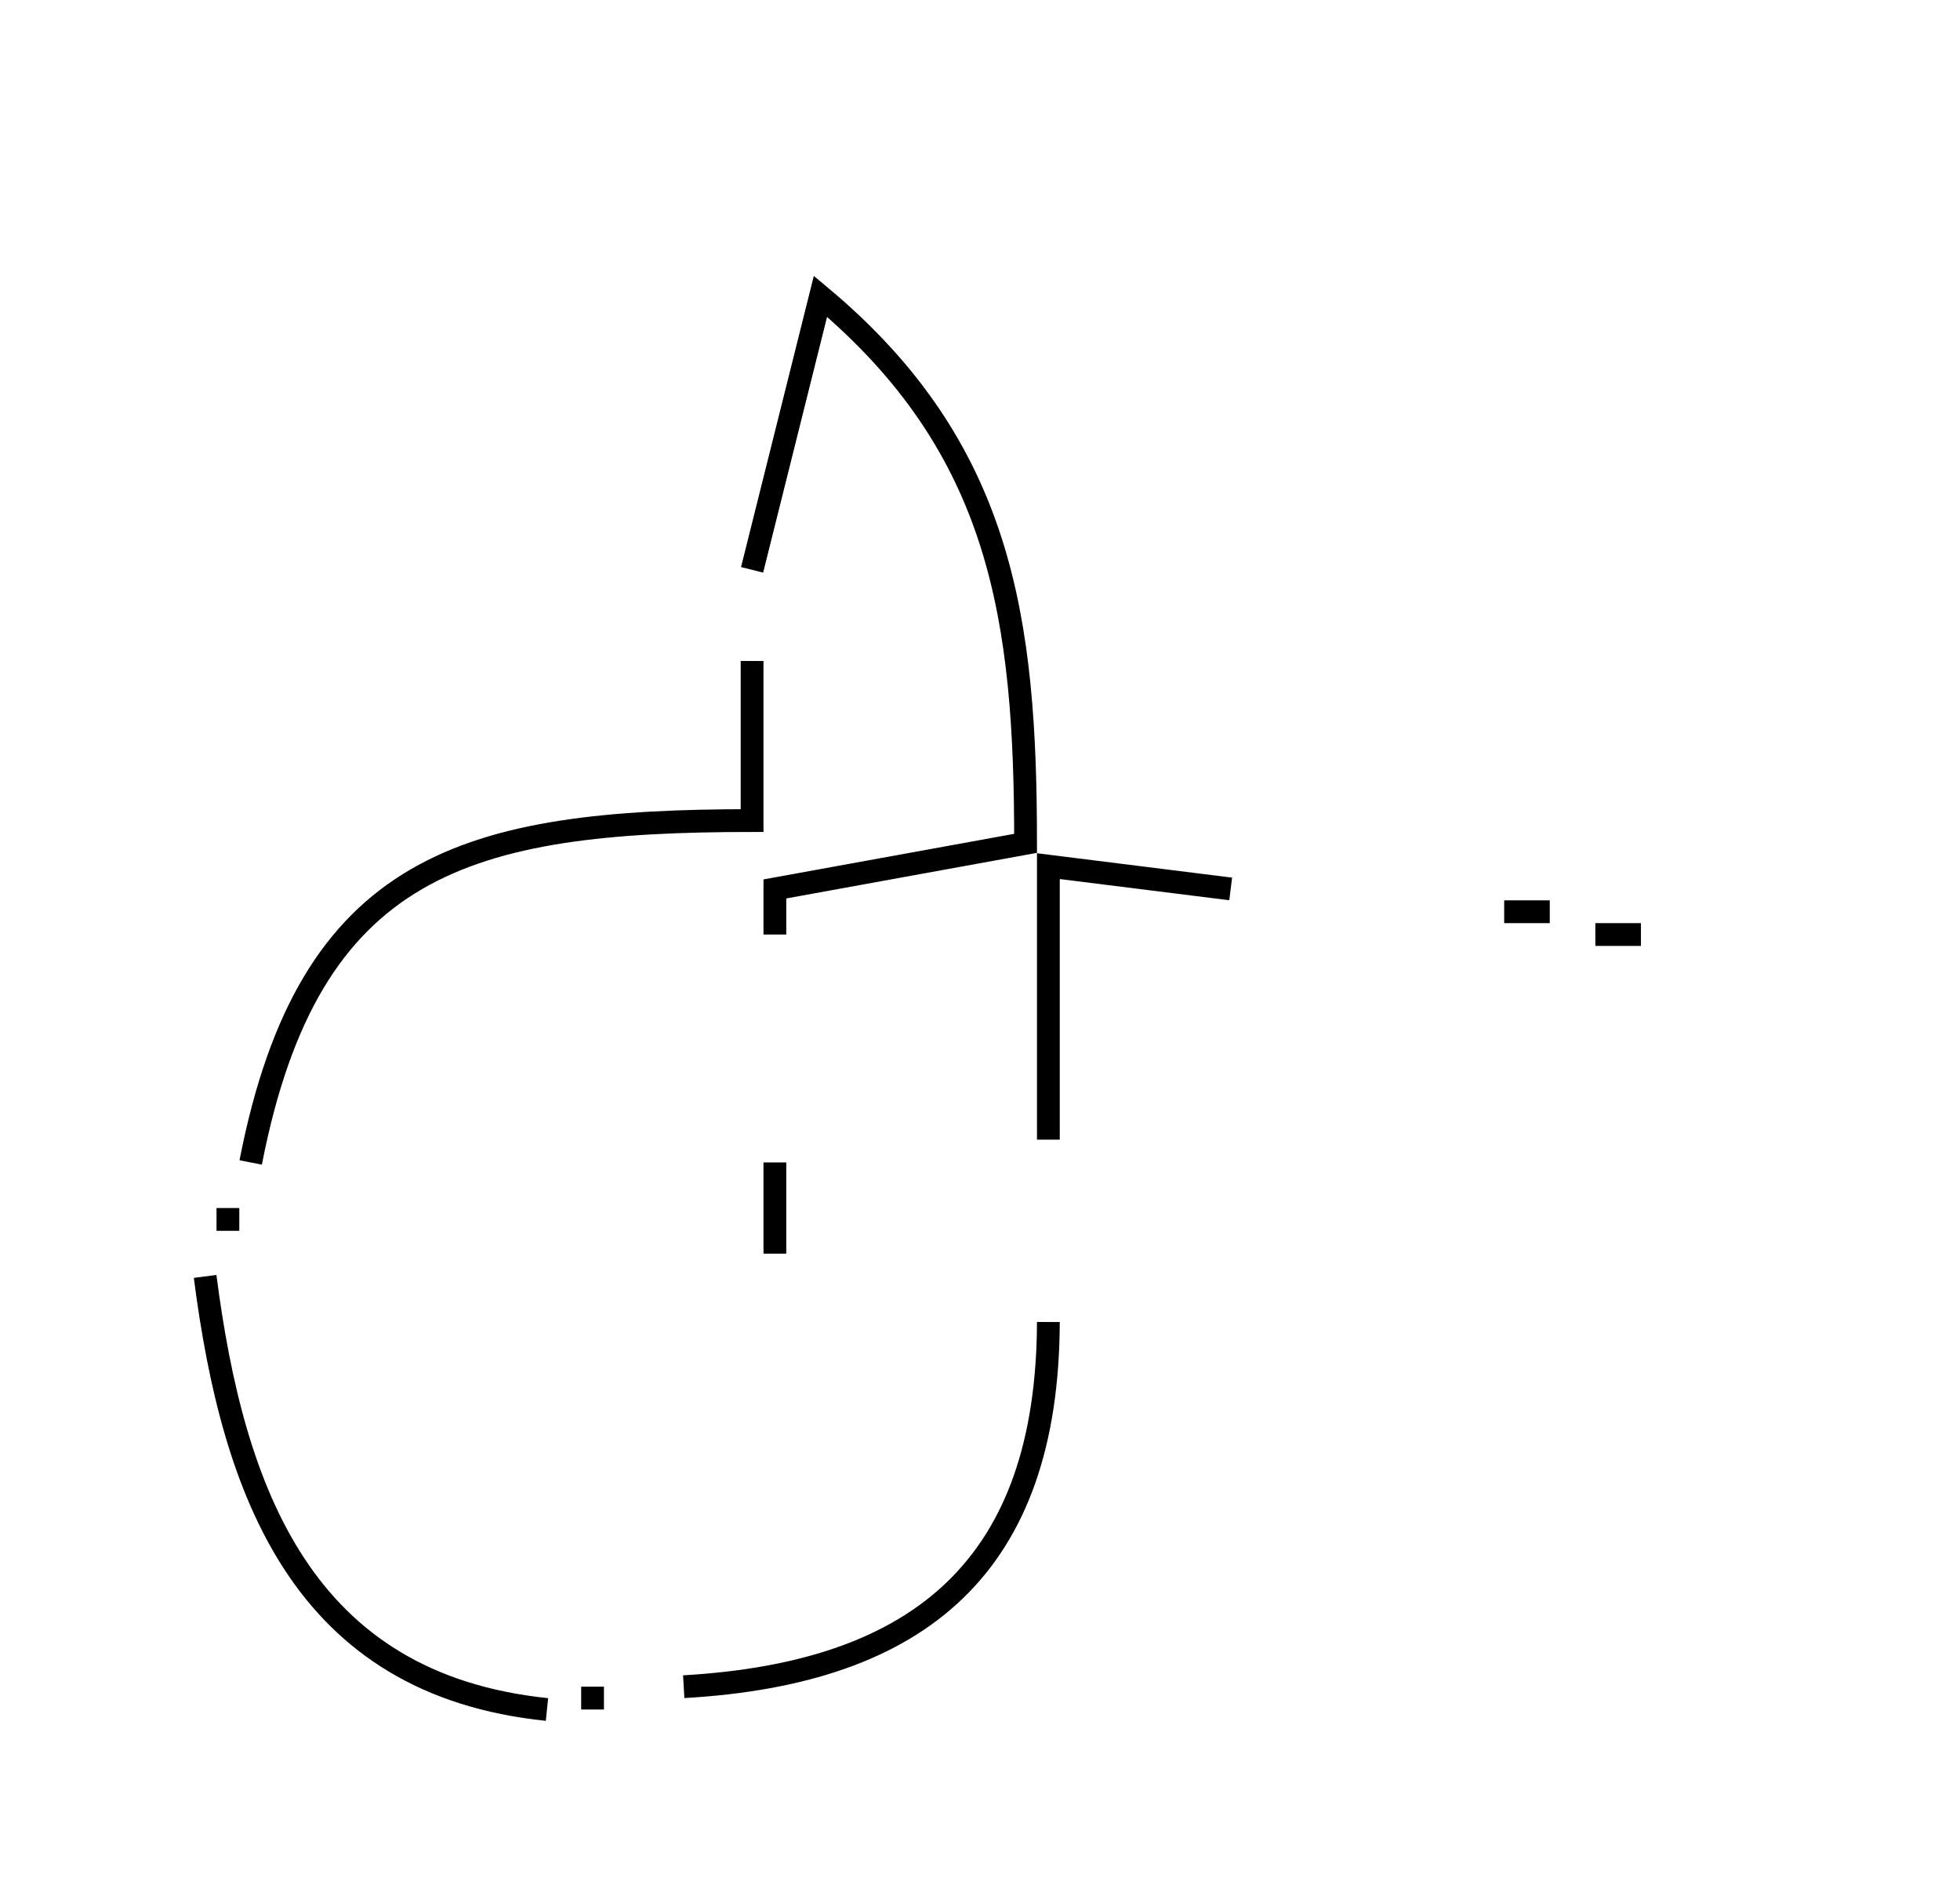 <?xml version="1.0" standalone="yes"?>
<svg width="86" height="83">
<path style="stroke:#000000; fill:none;" d="M33 25L36 13C43.983 19.668 45 27.184 45 37L34 39L34 40L34 41M33 29L33 36C20.488 36.007 13.557 37.861 11 51M46 50L46 38L54 39M66 40L68 40M70 41L72 41M34 51L34 55M10 53L10 54M9 56C10.227 65.505 13.282 73.895 24 75M46 58C45.964 68.623 40.459 73.4 30 74M26 74L26 75"/>
</svg>
